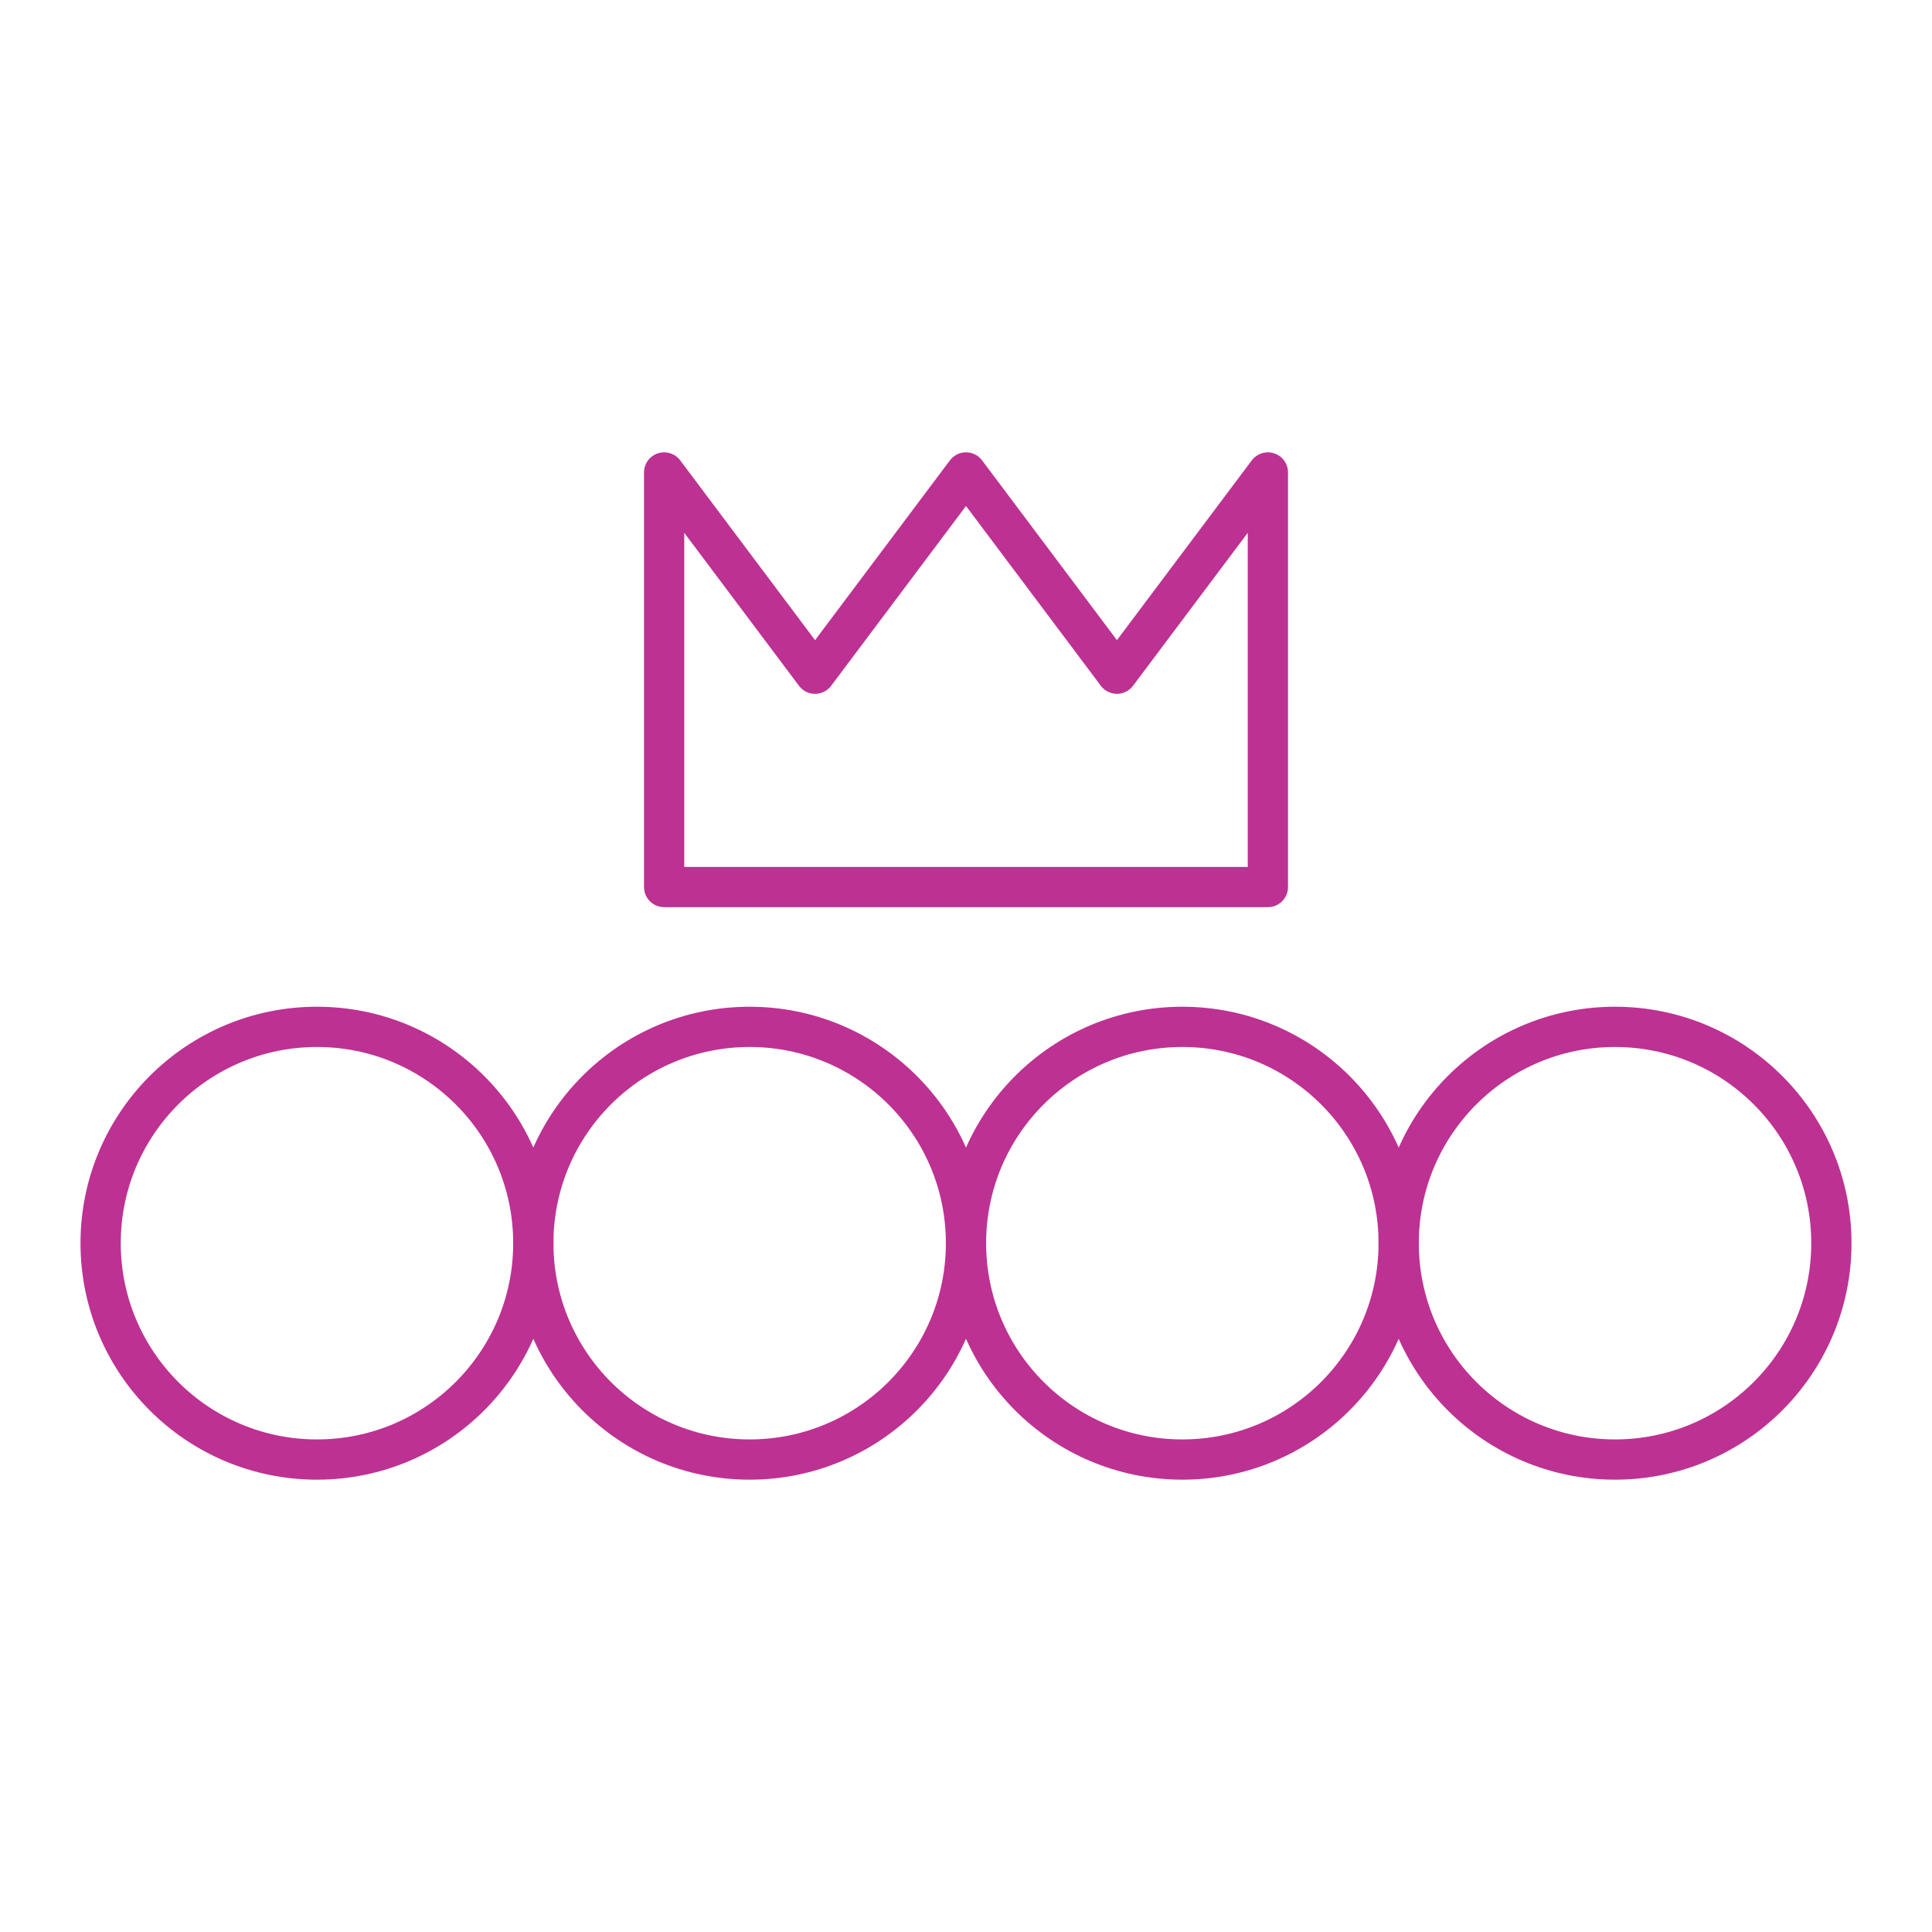 <svg width="24" height="24" viewBox="0 0 24 24" fill="none" xmlns="http://www.w3.org/2000/svg">
<path d="M3.938 18.131C5.422 18.131 6.625 16.928 6.625 15.443C6.625 13.959 5.422 12.756 3.938 12.756C2.453 12.756 1.25 13.959 1.25 15.443C1.25 16.928 2.453 18.131 3.938 18.131Z" stroke="#BD3193" stroke-width="0.5" stroke-linecap="round" stroke-linejoin="round"/>
<path d="M9.312 18.131C10.797 18.131 12 16.928 12 15.443C12 13.959 10.797 12.756 9.312 12.756C7.828 12.756 6.625 13.959 6.625 15.443C6.625 16.928 7.828 18.131 9.312 18.131Z" stroke="#BD3193" stroke-width="0.5" stroke-linecap="round" stroke-linejoin="round"/>
<path d="M14.688 18.131C16.172 18.131 17.375 16.928 17.375 15.443C17.375 13.959 16.172 12.756 14.688 12.756C13.203 12.756 12 13.959 12 15.443C12 16.928 13.203 18.131 14.688 18.131Z" stroke="#BD3193" stroke-width="0.5" stroke-linecap="round" stroke-linejoin="round"/>
<path d="M20.062 18.131C21.547 18.131 22.75 16.928 22.75 15.443C22.75 13.959 21.547 12.756 20.062 12.756C18.578 12.756 17.375 13.959 17.375 15.443C17.375 16.928 18.578 18.131 20.062 18.131Z" stroke="#BD3193" stroke-width="0.5" stroke-linecap="round" stroke-linejoin="round"/>
<path d="M15.75 5.869L13.875 8.369L12 5.869L10.125 8.369L8.25 5.869V11.019H15.75V5.869Z" stroke="#BD3193" stroke-width="0.5" stroke-linecap="round" stroke-linejoin="round"/>
</svg>
